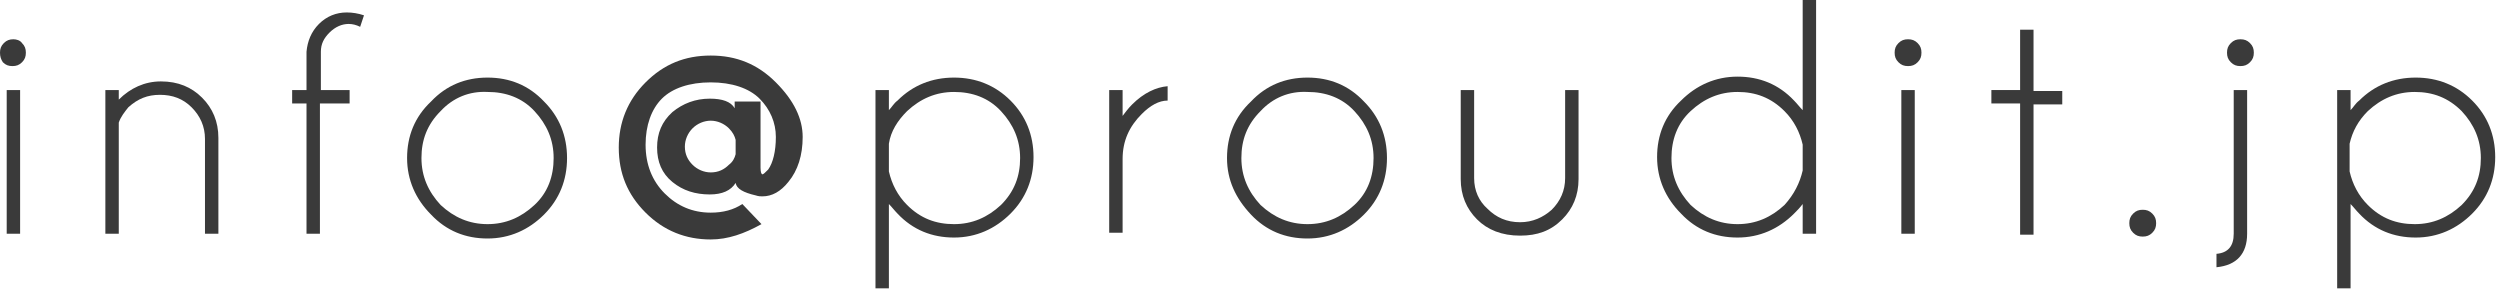 <?xml version="1.0" encoding="utf-8"?>
<!-- Generator: Adobe Illustrator 19.1.0, SVG Export Plug-In . SVG Version: 6.00 Build 0)  -->
<svg version="1.0" id="レイヤー_1" xmlns="http://www.w3.org/2000/svg" xmlns:xlink="http://www.w3.org/1999/xlink" x="0px"
	 y="0px" viewBox="0 0 261 31" enable-background="new 0 0 261 31" xml:space="preserve">
<g>
	<g>
		<g>
			<g>
				<path fill="#3A3A3A" d="M2.3,4.5c0.3,0.3,0.4,0.6,0.4,1c0,0.4-0.1,0.7-0.4,1c-0.3,0.3-0.6,0.4-1,0.4c-0.4,0-0.7-0.1-1-0.4
					C0.1,6.2,0,5.9,0,5.5c0-0.4,0.1-0.7,0.4-1s0.6-0.4,1-0.4C1.7,4.1,2.1,4.2,2.3,4.5z M2.1,9.4v15H0.7v-15H2.1z"/>
				<path fill="#3A3A3A" d="M12.4,12.8v11.6H11v-15h1.4v1c1.2-1.2,2.7-1.9,4.4-1.9c1.8,0,3.2,0.6,4.3,1.7s1.7,2.5,1.7,4.2v10h-1.4
					v-9.9c0-1.3-0.5-2.4-1.4-3.3c-0.9-0.9-2-1.3-3.3-1.3s-2.3,0.4-3.3,1.3C13,11.7,12.6,12.2,12.4,12.8z"/>
				<path fill="#3A3A3A" d="M33.4,10.8v13.6H32V10.8h-1.5V9.4H32V5.4c0.1-1.1,0.5-2.1,1.3-2.9c0.8-0.8,1.8-1.2,2.9-1.2
					c0.6,0,1.2,0.1,1.8,0.3l-0.4,1.2c-0.4-0.2-0.8-0.3-1.2-0.3c-0.7,0-1.4,0.3-2,0.9c-0.6,0.6-0.9,1.2-0.9,2v4h3v1.4H33.4z"/>
				<path fill="#3A3A3A" d="M50.9,8.1c2.3,0,4.3,0.8,5.9,2.5c1.6,1.6,2.4,3.6,2.4,5.9c0,2.3-0.8,4.3-2.4,5.9s-3.6,2.5-5.9,2.5
					c-2.3,0-4.3-0.8-5.9-2.5c-1.6-1.6-2.5-3.6-2.5-5.9c0-2.3,0.8-4.3,2.5-5.9C46.6,8.9,48.6,8.1,50.9,8.1z M46,11.6
					c-1.4,1.4-2,3-2,4.9c0,1.9,0.7,3.5,2,4.9c1.4,1.3,3,2,4.9,2c1.9,0,3.5-0.7,4.9-2c1.4-1.3,2-3,2-4.9c0-1.9-0.7-3.5-2-4.9
					s-3-2-4.9-2C49,9.5,47.3,10.2,46,11.6z"/>
				<path fill="#3A3A3A" d="M74.1,20.3c-1.5,0-2.8-0.4-3.9-1.3c-1.1-0.9-1.6-2.1-1.6-3.6c0-1.5,0.5-2.7,1.6-3.7
					c1.1-0.9,2.4-1.4,3.9-1.4c1.3,0,2.2,0.3,2.6,1v-0.7h2.7l0,6.9v0c0,0.5,0.1,0.7,0.2,0.7c0.1,0,0.3-0.2,0.6-0.5
					c0.5-0.7,0.8-1.9,0.8-3.4c0-1.5-0.6-2.9-1.7-4s-2.9-1.7-5.1-1.7c-2.2,0-4,0.6-5.1,1.7s-1.7,2.8-1.7,4.8c0,2.1,0.7,3.8,2,5.1
					s2.9,2,4.8,2c1.3,0,2.4-0.3,3.3-0.9l2,2.1c-1.8,1-3.5,1.6-5.3,1.6c-2.6,0-4.9-0.9-6.8-2.8s-2.8-4.1-2.8-6.8
					c0-2.6,0.9-4.9,2.8-6.8s4.1-2.8,6.8-2.8c2.7,0,4.9,0.9,6.8,2.8s2.8,3.8,2.8,5.7c0,1.9-0.5,3.5-1.5,4.7c-0.8,1-1.7,1.5-2.7,1.5
					c-0.2,0-0.4,0-0.7-0.1c-1.3-0.3-2-0.7-2.1-1.3C76.3,19.9,75.4,20.3,74.1,20.3z M76.8,16.1v-1.5c-0.1-0.4-0.3-0.8-0.7-1.2
					c-0.5-0.5-1.2-0.8-1.9-0.8c-0.7,0-1.4,0.3-1.9,0.8c-0.5,0.5-0.8,1.2-0.8,1.9c0,0.8,0.3,1.4,0.8,1.9s1.2,0.8,1.9,0.8
					c0.8,0,1.4-0.3,1.9-0.8C76.5,16.9,76.7,16.5,76.8,16.1z"/>
				<path fill="#3A3A3A" d="M91.4,9.4h1.4v2.1c0.3-0.3,0.5-0.7,0.9-1c1.6-1.6,3.6-2.4,5.9-2.4c2.3,0,4.3,0.8,5.9,2.4
					c1.6,1.6,2.4,3.6,2.4,5.9c0,2.3-0.8,4.3-2.4,5.9c-1.6,1.6-3.6,2.5-5.9,2.5c-2.3,0-4.3-0.8-5.9-2.5c-0.3-0.3-0.6-0.7-0.9-1v8.8
					h-1.4V9.4z M92.8,15v2.9c0.3,1.3,0.9,2.5,1.9,3.5c1.4,1.4,3,2,4.9,2c1.9,0,3.5-0.7,4.9-2c1.4-1.4,2-3,2-4.9c0-1.9-0.7-3.5-2-4.9
					s-3-2-4.9-2c-1.9,0-3.5,0.7-4.9,2C93.7,12.6,93,13.7,92.8,15z"/>
				<path fill="#3A3A3A" d="M115.8,9.4h1.4v2.7c0.3-0.4,0.6-0.8,1-1.2c1.2-1.2,2.5-1.8,3.7-1.9v1.5c-0.9,0-1.8,0.5-2.7,1.4
					c-1.3,1.3-2,2.8-2,4.7v7.7h-1.4V9.4z"/>
				<path fill="#3A3A3A" d="M136.5,8.1c2.3,0,4.3,0.8,5.9,2.5c1.6,1.6,2.4,3.6,2.4,5.9c0,2.3-0.8,4.3-2.4,5.9
					c-1.6,1.6-3.6,2.5-5.9,2.5c-2.3,0-4.3-0.8-5.9-2.5s-2.5-3.6-2.5-5.9c0-2.3,0.8-4.3,2.5-5.9C132.2,8.9,134.2,8.1,136.5,8.1z
					 M131.6,11.6c-1.4,1.4-2,3-2,4.9c0,1.9,0.7,3.5,2,4.9c1.4,1.3,3,2,4.9,2c1.9,0,3.5-0.7,4.9-2c1.4-1.3,2-3,2-4.9
					c0-1.9-0.7-3.5-2-4.9s-3-2-4.9-2C134.6,9.5,132.9,10.2,131.6,11.6z"/>
				<path fill="#3A3A3A" d="M158.7,24.6c-1.9,0-3.4-0.6-4.5-1.7c-1.1-1.1-1.7-2.5-1.7-4.2V9.4h1.4v9.2c0,1.3,0.5,2.4,1.4,3.2
					c0.9,0.9,2,1.4,3.4,1.4c1.3,0,2.4-0.5,3.3-1.3c0.9-0.9,1.4-2,1.4-3.3V9.4h1.4v9.3c0,1.7-0.6,3.1-1.7,4.2
					C161.9,24.1,160.5,24.6,158.7,24.6z"/>
				<path fill="#3A3A3A" d="M189.6,24.4h-1.4v-3.1c-0.3,0.4-0.6,0.7-0.9,1c-1.6,1.6-3.6,2.5-5.9,2.5c-2.3,0-4.3-0.8-5.9-2.5
					c-1.6-1.6-2.5-3.6-2.5-5.9c0-2.3,0.8-4.3,2.5-5.9c1.6-1.6,3.6-2.5,5.9-2.5c2.3,0,4.3,0.8,5.9,2.5c0.3,0.3,0.6,0.7,0.9,1V0h1.4
					V24.4z M188.2,17.8v-2.7c-0.3-1.3-0.9-2.5-1.9-3.5c-1.4-1.4-3-2-4.9-2c-1.9,0-3.5,0.7-4.9,2s-2,3-2,4.9c0,1.9,0.7,3.5,2,4.9
					c1.4,1.3,3,2,4.9,2c1.9,0,3.5-0.7,4.9-2C187.3,20.3,187.9,19.1,188.2,17.8z"/>
				<path fill="#3A3A3A" d="M200.2,4.5c0.3,0.3,0.4,0.6,0.4,1c0,0.4-0.1,0.7-0.4,1c-0.3,0.3-0.6,0.4-1,0.4s-0.7-0.1-1-0.4
					c-0.3-0.3-0.4-0.6-0.4-1c0-0.4,0.1-0.7,0.4-1s0.6-0.4,1-0.4S199.9,4.2,200.2,4.5z M199.9,9.4v15h-1.4v-15H199.9z"/>
				<path fill="#3A3A3A" d="M210.9,9.4V3.1h1.4v6.4h3v1.4h-3v13.6h-1.4V10.8h-3V9.4H210.9z"/>
				<path fill="#3A3A3A" d="M224.7,22.3c0.3,0.3,0.4,0.6,0.4,1c0,0.4-0.1,0.7-0.4,1c-0.3,0.3-0.6,0.4-1,0.4c-0.4,0-0.7-0.1-1-0.4
					c-0.3-0.3-0.4-0.6-0.4-1c0-0.4,0.1-0.7,0.4-1c0.3-0.3,0.6-0.4,1-0.4C224.1,21.9,224.4,22,224.7,22.3z"/>
				<path fill="#3A3A3A" d="M231.4,26.5c1.2-0.1,1.8-0.8,1.8-2.1v-15h1.4v15c0,2.1-1.1,3.3-3.2,3.5V26.5z M234.9,4.5
					c0.3,0.3,0.4,0.6,0.4,1c0,0.4-0.1,0.7-0.4,1c-0.3,0.3-0.6,0.4-1,0.4s-0.7-0.1-1-0.4c-0.3-0.3-0.4-0.6-0.4-1c0-0.4,0.1-0.7,0.4-1
					s0.6-0.4,1-0.4S234.6,4.2,234.9,4.5z"/>
				<path fill="#3A3A3A" d="M244,9.4h1.4v2.1c0.3-0.3,0.5-0.7,0.9-1c1.6-1.6,3.6-2.4,5.9-2.4c2.3,0,4.3,0.8,5.9,2.4
					c1.6,1.6,2.4,3.6,2.4,5.9c0,2.3-0.8,4.3-2.4,5.9s-3.6,2.5-5.9,2.5c-2.3,0-4.3-0.8-5.9-2.5c-0.3-0.3-0.6-0.7-0.9-1v8.8H244V9.4z
					 M245.3,15v2.9c0.3,1.3,0.9,2.5,1.9,3.5c1.4,1.4,3,2,4.9,2c1.9,0,3.5-0.7,4.9-2c1.4-1.4,2-3,2-4.9c0-1.9-0.7-3.5-2-4.9
					c-1.4-1.4-3-2-4.9-2c-1.9,0-3.5,0.7-4.9,2C246.2,12.6,245.6,13.7,245.3,15z"/>
			</g>
		</g>
	</g>
</g>
</svg>
